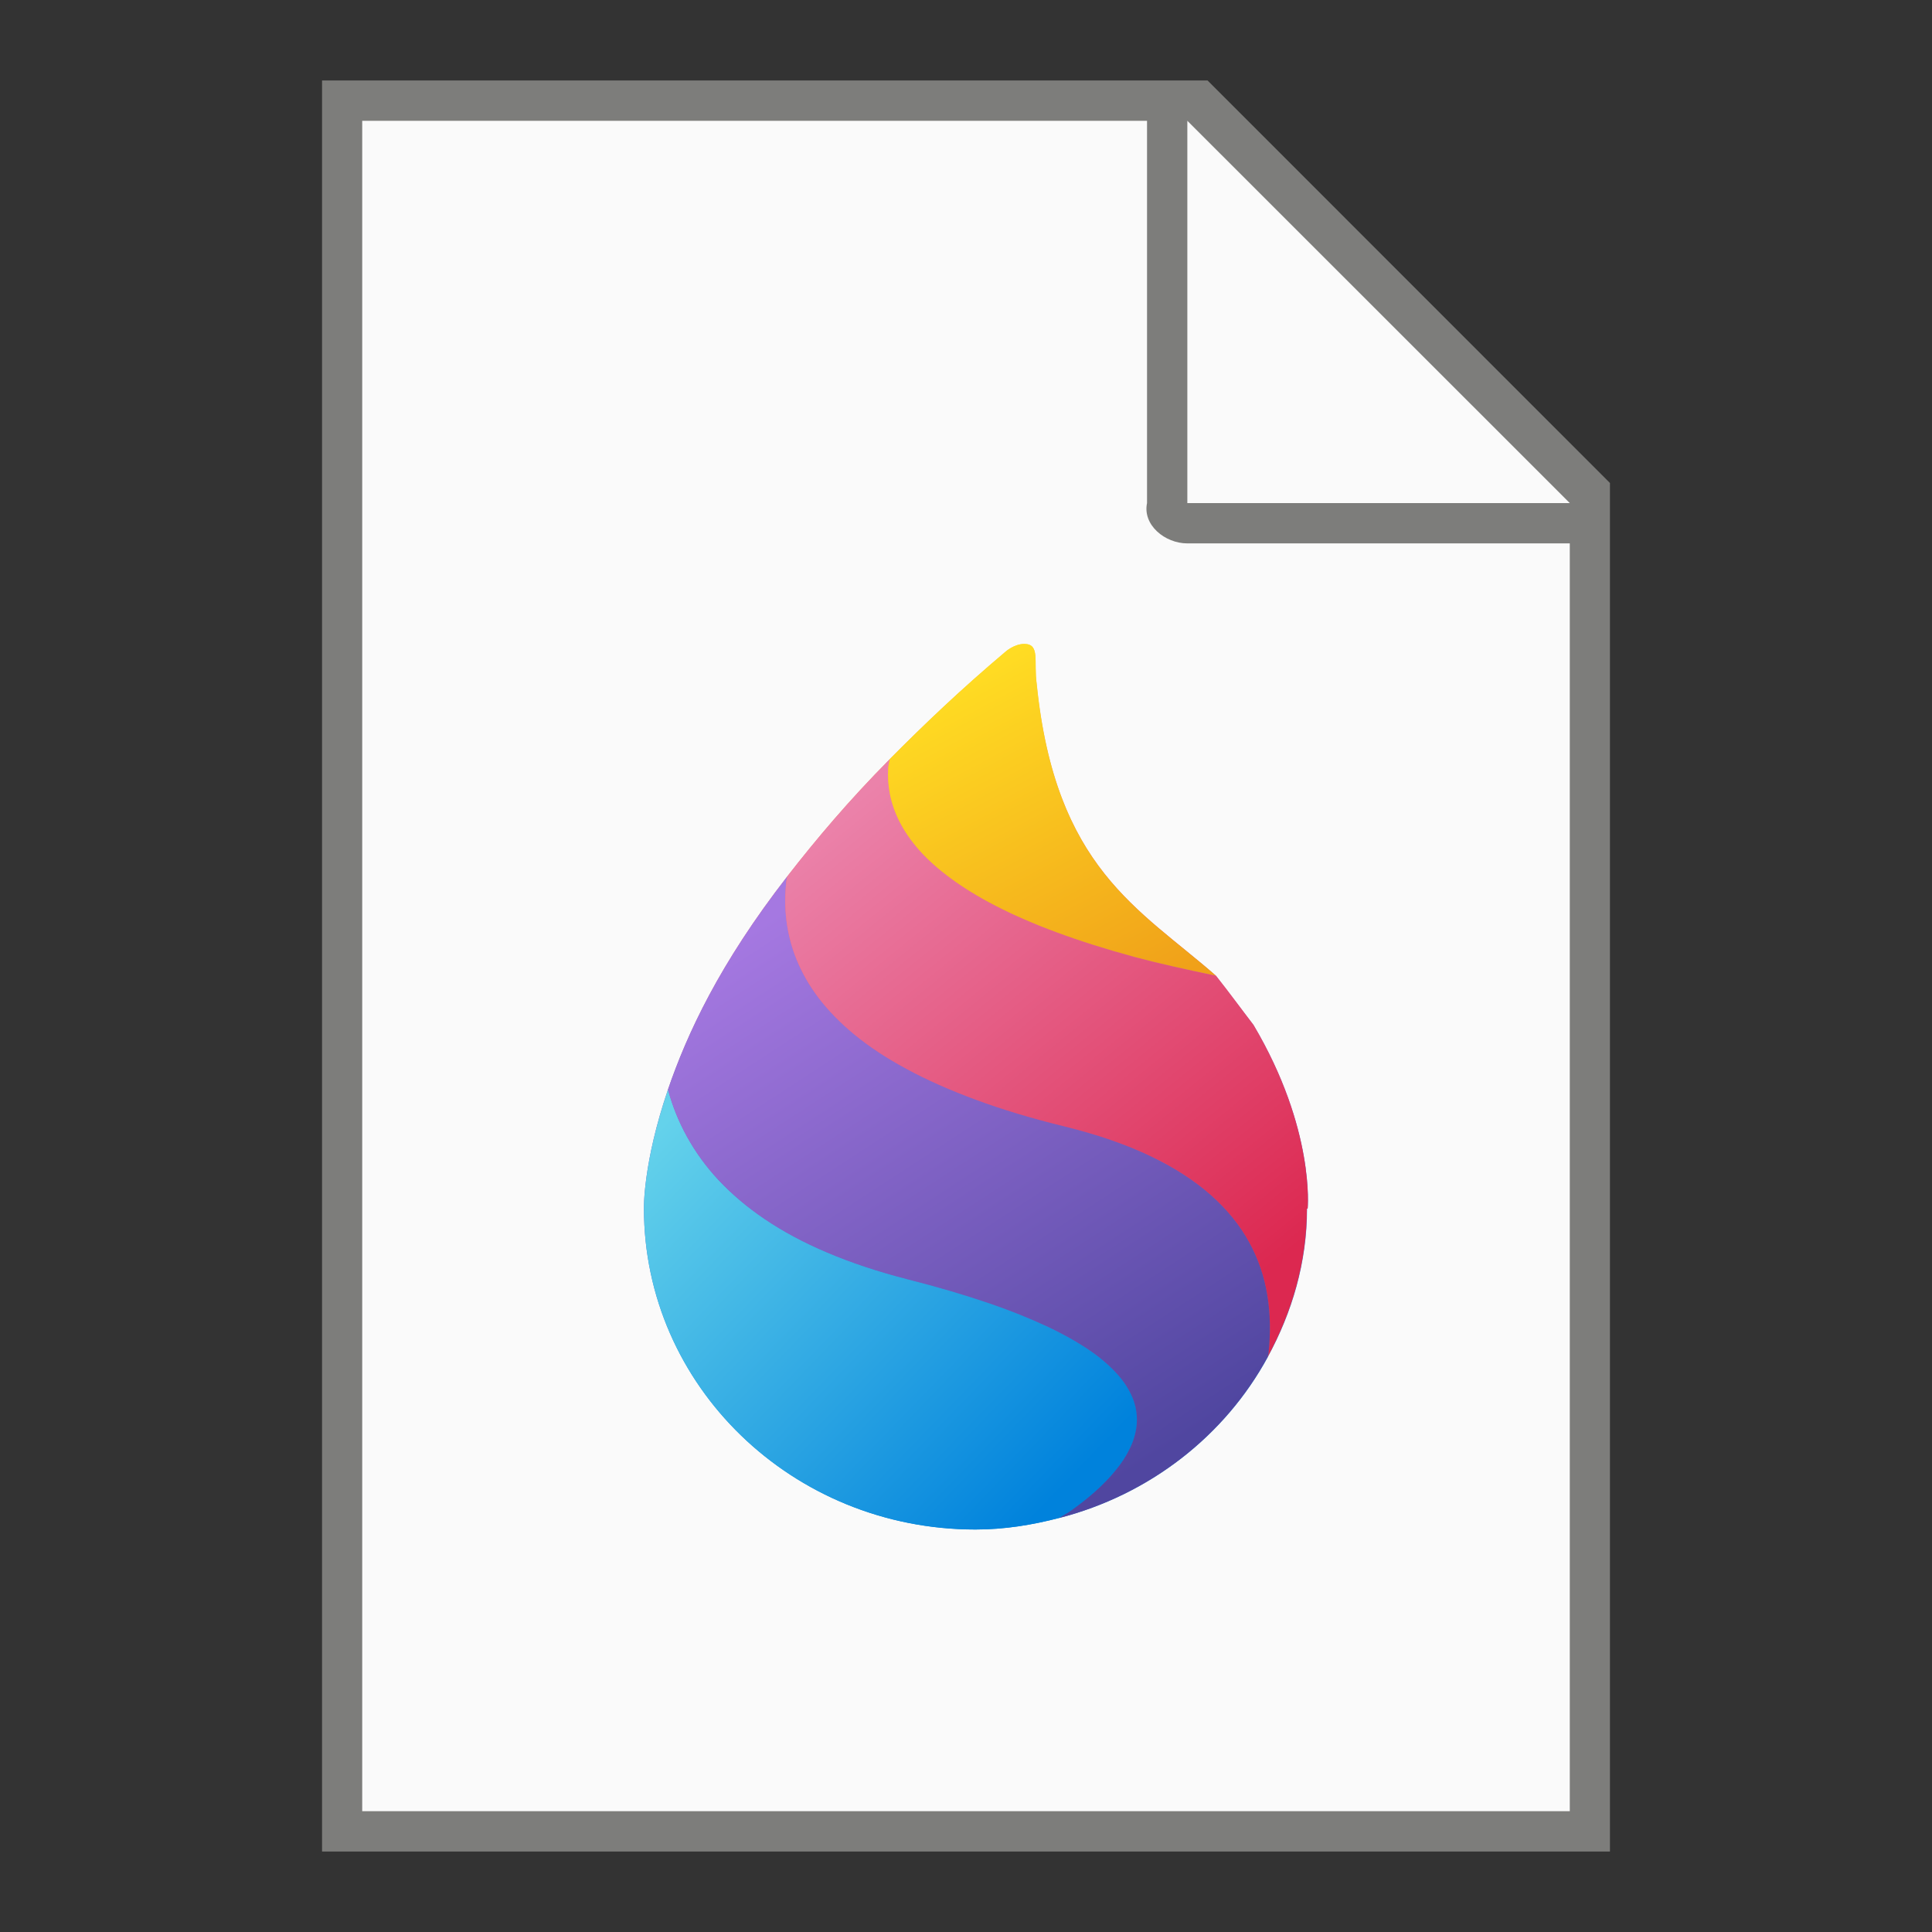 <?xml version="1.0" encoding="UTF-8" standalone="no"?>
<!-- Created with Inkscape (http://www.inkscape.org/) -->

<svg
   width="48"
   height="48"
   viewBox="0 0 12.7 12.7"
   version="1.1"
   id="svg5"
   inkscape:version="1.1.2 (0a00cf5339, 2022-02-04, custom)"
   sodipodi:docname="text-x-kvt.svg"
   xmlns:inkscape="http://www.inkscape.org/namespaces/inkscape"
   xmlns:sodipodi="http://sodipodi.sourceforge.net/DTD/sodipodi-0.dtd"
   xmlns="http://www.w3.org/2000/svg"
   xmlns:svg="http://www.w3.org/2000/svg">
  <rect x="0" y="0" width="12.7" height="12.7" fill="#333333" stroke="none"/>
  <sodipodi:namedview
     id="namedview7"
     pagecolor="#ffffff"
     bordercolor="#666666"
     borderopacity="1.0"
     inkscape:pageshadow="2"
     inkscape:pageopacity="0.0"
     inkscape:pagecheckerboard="0"
     inkscape:document-units="px"
     showgrid="false"
     units="px"
     height="64px"
     inkscape:zoom="16.125"
     inkscape:cx="24"
     inkscape:cy="24"
     inkscape:window-width="1920"
     inkscape:window-height="998"
     inkscape:window-x="0"
     inkscape:window-y="0"
     inkscape:window-maximized="1"
     inkscape:current-layer="svg5" />
  <defs
     id="defs2">
    <linearGradient
       id="linearGradient45680"
       x1="-102.06"
       x2="-102.06"
       y1="1.323"
       y2="19.157"
       gradientTransform="matrix(0.337,0,0,0.326,41.084,3.802)"
       gradientUnits="userSpaceOnUse">
      <stop
         stop-color="#ffdc23"
         offset="0"
         id="stop22" />
      <stop
         stop-color="#e6628a"
         offset=".316"
         id="stop24" />
      <stop
         stop-color="#7b5fc1"
         offset=".554"
         id="stop26" />
      <stop
         stop-color="#1e9be1"
         offset=".797"
         id="stop28" />
      <stop
         stop-color="#0082dc"
         offset="1"
         id="stop30" />
    </linearGradient>
    <linearGradient
       id="linearGradient1954"
       x1="-109.09"
       x2="-101.26"
       y1="11.122"
       y2="18.44"
       gradientTransform="matrix(0.337,0,0,0.326,41.084,3.802)"
       gradientUnits="userSpaceOnUse">
      <stop
         stop-color="#64d2eb"
         offset="0"
         id="stop2" />
      <stop
         stop-color="#0082dc"
         offset="1"
         id="stop4" />
    </linearGradient>
    <linearGradient
       id="linearGradient1431"
       x1="-107.04"
       x2="-99.66"
       y1="6.953"
       y2="17.895"
       gradientTransform="matrix(0.337,0,0,0.326,41.084,3.802)"
       gradientUnits="userSpaceOnUse">
      <stop
         stop-color="#a578e1"
         offset="0"
         id="stop7" />
      <stop
         stop-color="#5046a0"
         offset="1"
         id="stop9" />
    </linearGradient>
    <linearGradient
       id="linearGradient1439"
       x1="-105"
       x2="-97.017"
       y1="4.292"
       y2="13.799"
       gradientTransform="matrix(0.337,0,0,0.326,41.084,3.802)"
       gradientUnits="userSpaceOnUse">
      <stop
         stop-color="#eb82aa"
         offset="0"
         id="stop12" />
      <stop
         stop-color="#dc2850"
         offset="1"
         id="stop14" />
    </linearGradient>
    <linearGradient
       id="linearGradient1447"
       x1="-102.1"
       x2="-98.566"
       y1="1.475"
       y2="7.861"
       gradientTransform="matrix(0.337,0,0,0.326,41.08,3.802)"
       gradientUnits="userSpaceOnUse">
      <stop
         stop-color="#ffdc23"
         offset="0"
         id="stop17" />
      <stop
         stop-color="#f0a019"
         offset="1"
         id="stop19" />
    </linearGradient>
  </defs>
  <path
     id="rect846"
     style="fill:#7d7d7b;stroke-width:0.529;stroke-linecap:round;stroke-linejoin:round"
     d="M 2.117,0.529 H 7.938 L 10.583,3.175 v 8.996 H 2.117 Z"
     sodipodi:nodetypes="cccccc" />
  <path
     id="rect1454"
     style="fill:#fafafa;stroke-width:0.529;stroke-linecap:round;stroke-linejoin:round"
     d="M 2.381,0.794 V 11.906 H 10.319 V 3.572 H 7.805 c -0.147,0 -0.295,-0.121 -0.265,-0.265 V 0.794 Z m 5.424,0 V 3.307 H 10.319 Z"
     sodipodi:nodetypes="ccccsscccccc" />
  <path
     d="M 6.733,4.233 C 6.666,4.233 6.609,4.284 6.609,4.284 6.318,4.53 6.074,4.763 5.849,4.99 v 1.894e-4 C 5.578,5.264 5.365,5.517 5.176,5.76 4.728,6.337 4.516,6.797 4.391,7.162 h -1.956e-4 c 1.63e-5,6.01e-5 -1.46e-5,1.288e-4 0,1.893e-4 2.42e-5,6.29e-5 -2.12e-5,1.273e-4 0,1.898e-4 -0.165,0.484 -0.158,0.781 -0.158,0.781 -3.5e-6,1.166 0.976,2.111 2.179,2.111 0.191,0 0.374,-0.03 0.55,-0.076 0.595,-0.153 1.09,-0.54 1.372,-1.058 v -3.66e-4 C 8.494,8.627 8.592,8.298 8.592,7.944 h 0.004 c 0,0 0.05,-0.521 -0.356,-1.207 C 8.18,6.66 8.072,6.513 7.993,6.414 7.933,6.402 7.873,6.389 7.815,6.376 7.873,6.389 7.933,6.401 7.993,6.414 7.488,5.972 6.937,5.707 6.815,4.495 6.794,4.349 6.839,4.233 6.733,4.233 Z M 6.22,5.751 c 0.01,0.008 0.02,0.015 0.031,0.023 0.01,0.008 0.021,0.015 0.032,0.023 -0.011,-0.008 -0.021,-0.015 -0.032,-0.023 -0.01,-0.008 -0.021,-0.015 -0.031,-0.023 z m 0.386,0.234 c 0.025,0.012 0.051,0.024 0.077,0.037 -0.027,-0.012 -0.052,-0.024 -0.077,-0.037 z m 0.177,0.08 c 0.029,0.012 0.06,0.024 0.091,0.037 -0.031,-0.012 -0.061,-0.024 -0.091,-0.037 z m -1.596,0.083 c 0.005,0.021 0.01,0.043 0.017,0.064 -0.006,-0.021 -0.012,-0.043 -0.017,-0.064 z m 2.497,0.199 c 0.022,0.005 0.044,0.01 0.066,0.015 -0.022,-0.005 -0.044,-0.01 -0.066,-0.015 z M 5.774,6.915 c 0.028,0.019 0.058,0.037 0.088,0.056 -0.031,-0.018 -0.06,-0.037 -0.088,-0.056 z m 0.184,0.11 c 0.033,0.018 0.067,0.035 0.103,0.053 -0.035,-0.017 -0.07,-0.035 -0.103,-0.053 z m 0.456,0.203 c 0.043,0.016 0.088,0.031 0.134,0.047 -0.046,-0.015 -0.09,-0.031 -0.134,-0.047 z m 0.203,0.07 c 0.047,0.015 0.096,0.03 0.146,0.044 -0.05,-0.014 -0.099,-0.029 -0.146,-0.044 z m 0.301,0.086 c 0.026,0.007 0.053,0.014 0.08,0.02 0.027,0.007 0.054,0.014 0.08,0.021 -0.026,-0.007 -0.053,-0.014 -0.08,-0.021 -0.027,-0.007 -0.054,-0.014 -0.08,-0.02 z m 0.645,0.216 c 0.04,0.019 0.078,0.038 0.114,0.059 -0.036,-0.02 -0.075,-0.04 -0.114,-0.059 z m 0.438,0.293 c 0.025,0.024 0.049,0.049 0.071,0.074 -0.022,-0.025 -0.046,-0.05 -0.071,-0.074 z m 0.162,0.191 c 0.018,0.027 0.035,0.054 0.05,0.081 -0.015,-0.028 -0.032,-0.055 -0.05,-0.081 z M 7.204,9.8 c -0.024,0.022 -0.049,0.043 -0.075,0.064 0.026,-0.021 0.051,-0.042 0.075,-0.064 z m -0.115,0.095 c -0.013,0.01 -0.027,0.02 -0.04,0.03 -0.007,0.005 -0.014,0.01 -0.021,0.014 0.007,-0.004 0.014,-0.009 0.021,-0.014 0.014,-0.01 0.027,-0.02 0.04,-0.03 z"
     fill="url(#linearGradient45680)"
     id="path35"
     style="fill:url(#linearGradient45680);stroke-width:0.331" />
  <path
     d="m 4.391,7.162 c -0.165,0.484 -0.158,0.781 -0.158,0.781 -3.4e-6,1.166 0.976,2.111 2.18,2.111 0.191,0 0.374,-0.03 0.55,-0.076 0.029,-0.019 0.058,-0.033 0.086,-0.054 0.109,-0.079 0.21,-0.166 0.286,-0.26 0.038,-0.047 0.07,-0.095 0.094,-0.145 0.024,-0.05 0.039,-0.101 0.044,-0.153 0.005,-0.052 -8.643e-4,-0.105 -0.019,-0.158 -0.018,-0.053 -0.049,-0.107 -0.095,-0.161 C 7.313,8.993 7.253,8.939 7.176,8.885 7.098,8.83 7.004,8.776 6.891,8.723 6.778,8.669 6.646,8.616 6.493,8.563 6.339,8.511 6.165,8.46 5.967,8.409 5.77,8.359 5.594,8.3 5.438,8.233 5.282,8.167 5.145,8.093 5.027,8.013 4.908,7.933 4.808,7.847 4.723,7.757 4.639,7.666 4.57,7.57 4.516,7.471 4.461,7.372 4.42,7.27 4.392,7.165 c -2.423e-4,-8.643e-4 -2.829e-4,-0.002 -6.797e-4,-0.003 z"
     fill="url(#linearGradient1954)"
     id="path37"
     style="fill:url(#linearGradient1954);stroke-width:0.331" />
  <path
     d="m 4.391,7.162 c 2.389e-4,8.643e-4 2.795e-4,0.002 6.796e-4,0.003 0.029,0.105 0.069,0.207 0.124,0.307 0.055,0.099 0.123,0.195 0.208,0.285 0.085,0.091 0.185,0.177 0.303,0.257 0.118,0.08 0.255,0.154 0.411,0.22 0.156,0.066 0.332,0.125 0.53,0.176 0.198,0.05 0.372,0.102 0.525,0.154 0.153,0.052 0.285,0.106 0.398,0.159 0.113,0.054 0.207,0.108 0.284,0.162 0.077,0.054 0.137,0.109 0.183,0.163 0.046,0.054 0.076,0.108 0.095,0.161 0.018,0.053 0.024,0.106 0.019,0.158 -0.005,0.052 -0.02,0.103 -0.044,0.153 -0.024,0.05 -0.055,0.098 -0.094,0.145 -0.076,0.094 -0.177,0.182 -0.286,0.26 -0.028,0.021 -0.057,0.035 -0.086,0.054 0.595,-0.153 1.09,-0.54 1.372,-1.059 0.001,-0.009 0.005,-0.018 0.006,-0.027 0.014,-0.131 0.012,-0.258 -0.008,-0.38 C 8.312,8.391 8.272,8.274 8.212,8.164 8.151,8.054 8.068,7.951 7.961,7.856 7.854,7.762 7.722,7.675 7.563,7.599 7.403,7.523 7.216,7.458 6.999,7.404 6.781,7.35 6.586,7.291 6.414,7.228 6.241,7.164 6.09,7.096 5.958,7.025 5.826,6.953 5.713,6.878 5.618,6.8 5.523,6.723 5.445,6.642 5.382,6.56 5.319,6.478 5.271,6.393 5.237,6.308 5.202,6.223 5.181,6.137 5.17,6.051 5.159,5.965 5.16,5.879 5.169,5.794 c 0.001,-0.011 0.005,-0.022 0.007,-0.034 C 4.728,6.337 4.516,6.797 4.391,7.162 Z"
     fill="url(#linearGradient1431)"
     id="path39"
     style="fill:url(#linearGradient1431);stroke-width:0.331" />
  <path
     d="m 5.176,5.76 c -0.002,0.011 -0.006,0.022 -0.007,0.034 -0.009,0.085 -0.01,0.172 6.796e-4,0.258 0.011,0.086 0.032,0.172 0.067,0.257 0.035,0.085 0.082,0.169 0.145,0.252 0.063,0.082 0.141,0.163 0.236,0.241 0.095,0.078 0.208,0.153 0.34,0.224 0.132,0.072 0.283,0.139 0.456,0.203 0.173,0.064 0.367,0.123 0.585,0.176 0.218,0.054 0.405,0.119 0.564,0.195 0.159,0.076 0.291,0.162 0.398,0.257 0.107,0.095 0.19,0.198 0.25,0.308 0.061,0.11 0.1,0.227 0.12,0.349 0.02,0.122 0.022,0.249 0.008,0.38 -9.429e-4,0.009 -0.005,0.018 -0.006,0.027 0.159,-0.293 0.258,-0.622 0.258,-0.976 h 0.005 c 0,0 0.05,-0.522 -0.356,-1.207 C 8.18,6.66 8.072,6.513 7.993,6.414 7.802,6.375 7.617,6.334 7.457,6.291 7.266,6.239 7.096,6.185 6.945,6.129 6.794,6.073 6.662,6.015 6.547,5.956 6.432,5.896 6.334,5.836 6.251,5.774 6.167,5.713 6.099,5.651 6.044,5.589 5.989,5.527 5.946,5.465 5.914,5.403 5.883,5.342 5.862,5.281 5.85,5.221 5.838,5.161 5.835,5.103 5.839,5.046 5.841,5.027 5.846,5.009 5.849,4.99 5.578,5.264 5.365,5.517 5.176,5.76 Z"
     fill="url(#linearGradient1439)"
     id="path41"
     style="fill:url(#linearGradient1439);stroke-width:0.331" />
  <path
     d="m 5.849,4.99 c -0.003,0.019 -0.009,0.037 -0.01,0.056 -0.004,0.057 -6.679e-4,0.115 0.011,0.175 0.012,0.06 0.033,0.121 0.064,0.182 0.032,0.062 0.074,0.124 0.129,0.186 0.055,0.062 0.124,0.124 0.207,0.185 0.083,0.061 0.181,0.122 0.296,0.181 0.115,0.059 0.247,0.117 0.398,0.173 0.151,0.056 0.321,0.11 0.512,0.162 0.161,0.043 0.345,0.084 0.536,0.123 C 7.488,5.972 6.937,5.707 6.814,4.495 6.794,4.349 6.839,4.233 6.733,4.233 6.666,4.233 6.61,4.285 6.61,4.285 6.318,4.53 6.074,4.763 5.849,4.99 Z"
     fill="url(#linearGradient1447)"
     id="path43"
     style="fill:url(#linearGradient1447);stroke-width:0.331" />
</svg>
